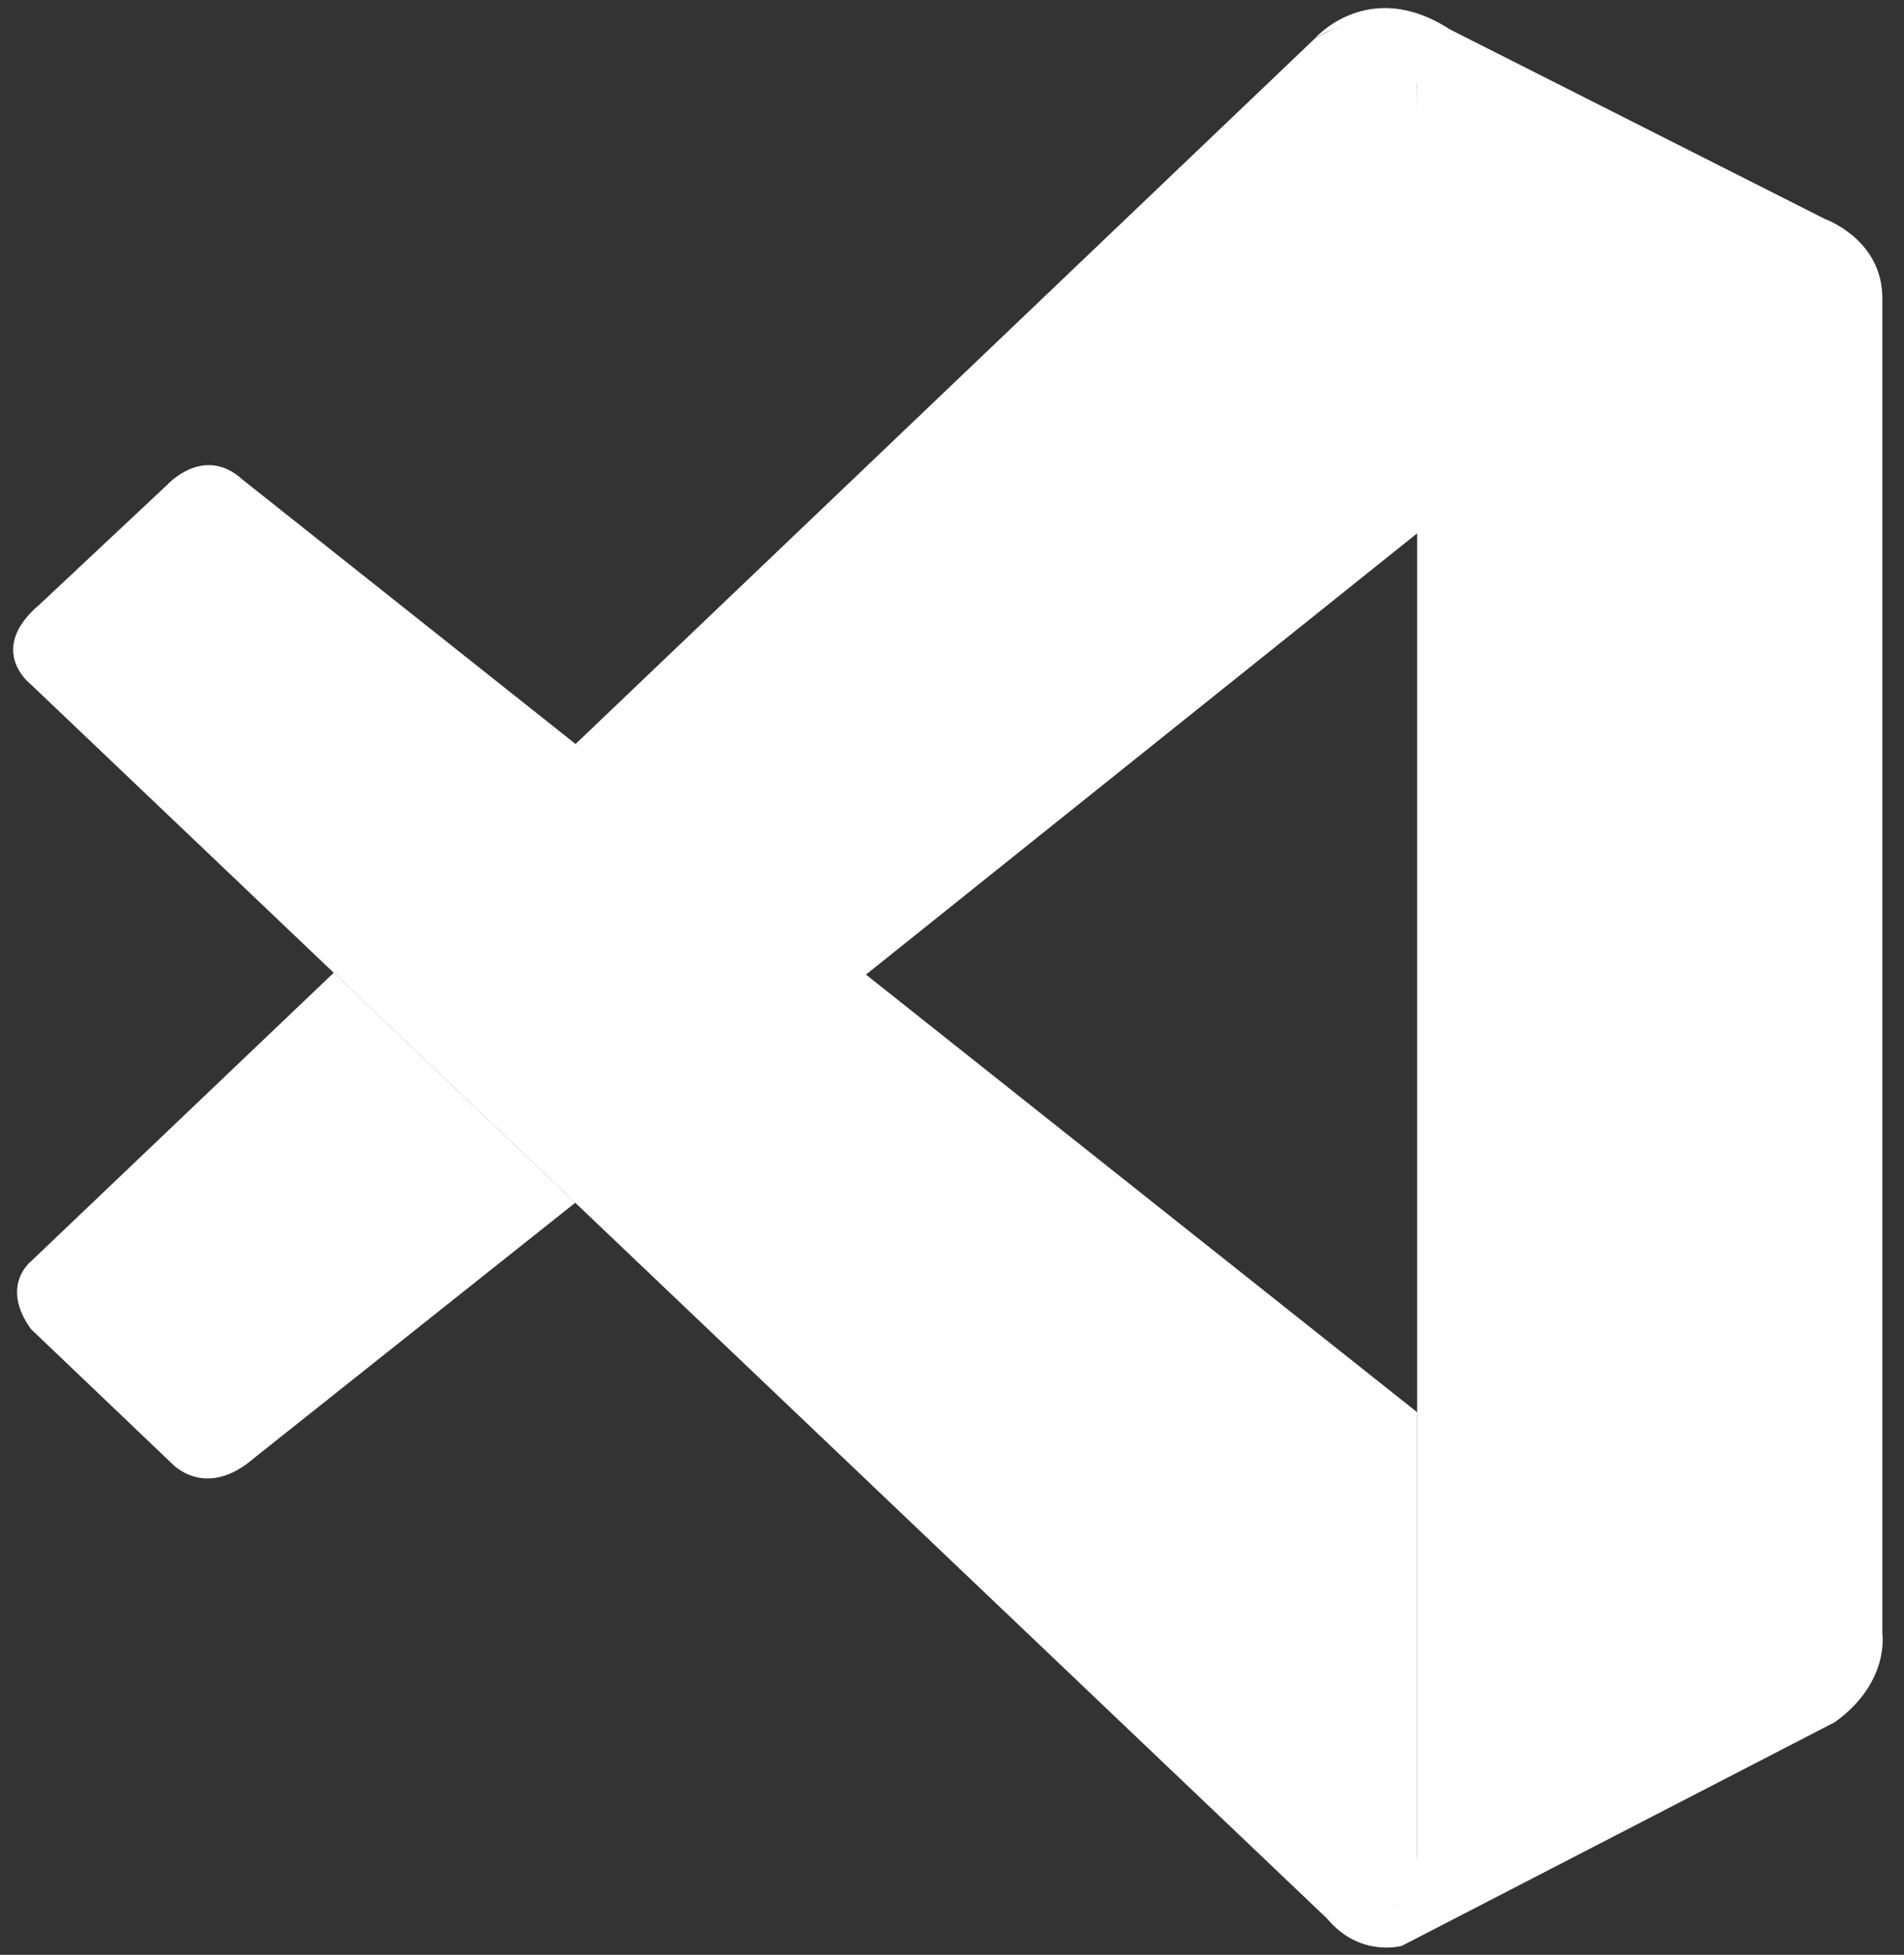 <svg width="76" height="78" viewBox="0 0 76 78" fill="none" xmlns="http://www.w3.org/2000/svg">
<rect x="0" y="0" width="76" height="78" fill="#333333" stroke="none"/>
<path d="M1.234 27.311C1.234 27.311 -0.582 25.934 1.598 24.103L6.682 19.337C6.682 19.337 8.134 17.734 9.673 19.13L56.566 56.348V74.193C56.566 74.193 56.544 76.998 53.114 76.689L1.234 27.311Z" fill="white"/>
<path d="M13.323 38.813L1.234 50.331C1.234 50.331 -0.01 51.299 1.234 53.03L6.847 58.383C6.847 58.383 8.181 59.883 10.149 58.173L22.963 47.99L13.323 38.813ZM34.542 38.907L56.712 21.165L56.566 3.414C56.566 3.414 55.618 -0.462 52.462 1.557L22.963 29.697L34.542 38.907Z" fill="white"/>
<path d="M53.111 76.711C54.399 78.091 55.959 77.64 55.959 77.64L73.235 68.718C75.446 67.138 75.135 65.177 75.135 65.177V11.891C75.135 9.55 72.85 8.741 72.85 8.741L57.875 1.173C54.604 -0.946 52.461 1.556 52.461 1.556C52.461 1.556 55.216 -0.523 56.566 3.414V73.871C56.566 74.354 56.466 74.828 56.27 75.257C55.876 76.092 55.02 76.869 52.968 76.547L53.111 76.711Z" fill="white"/>
</svg>
